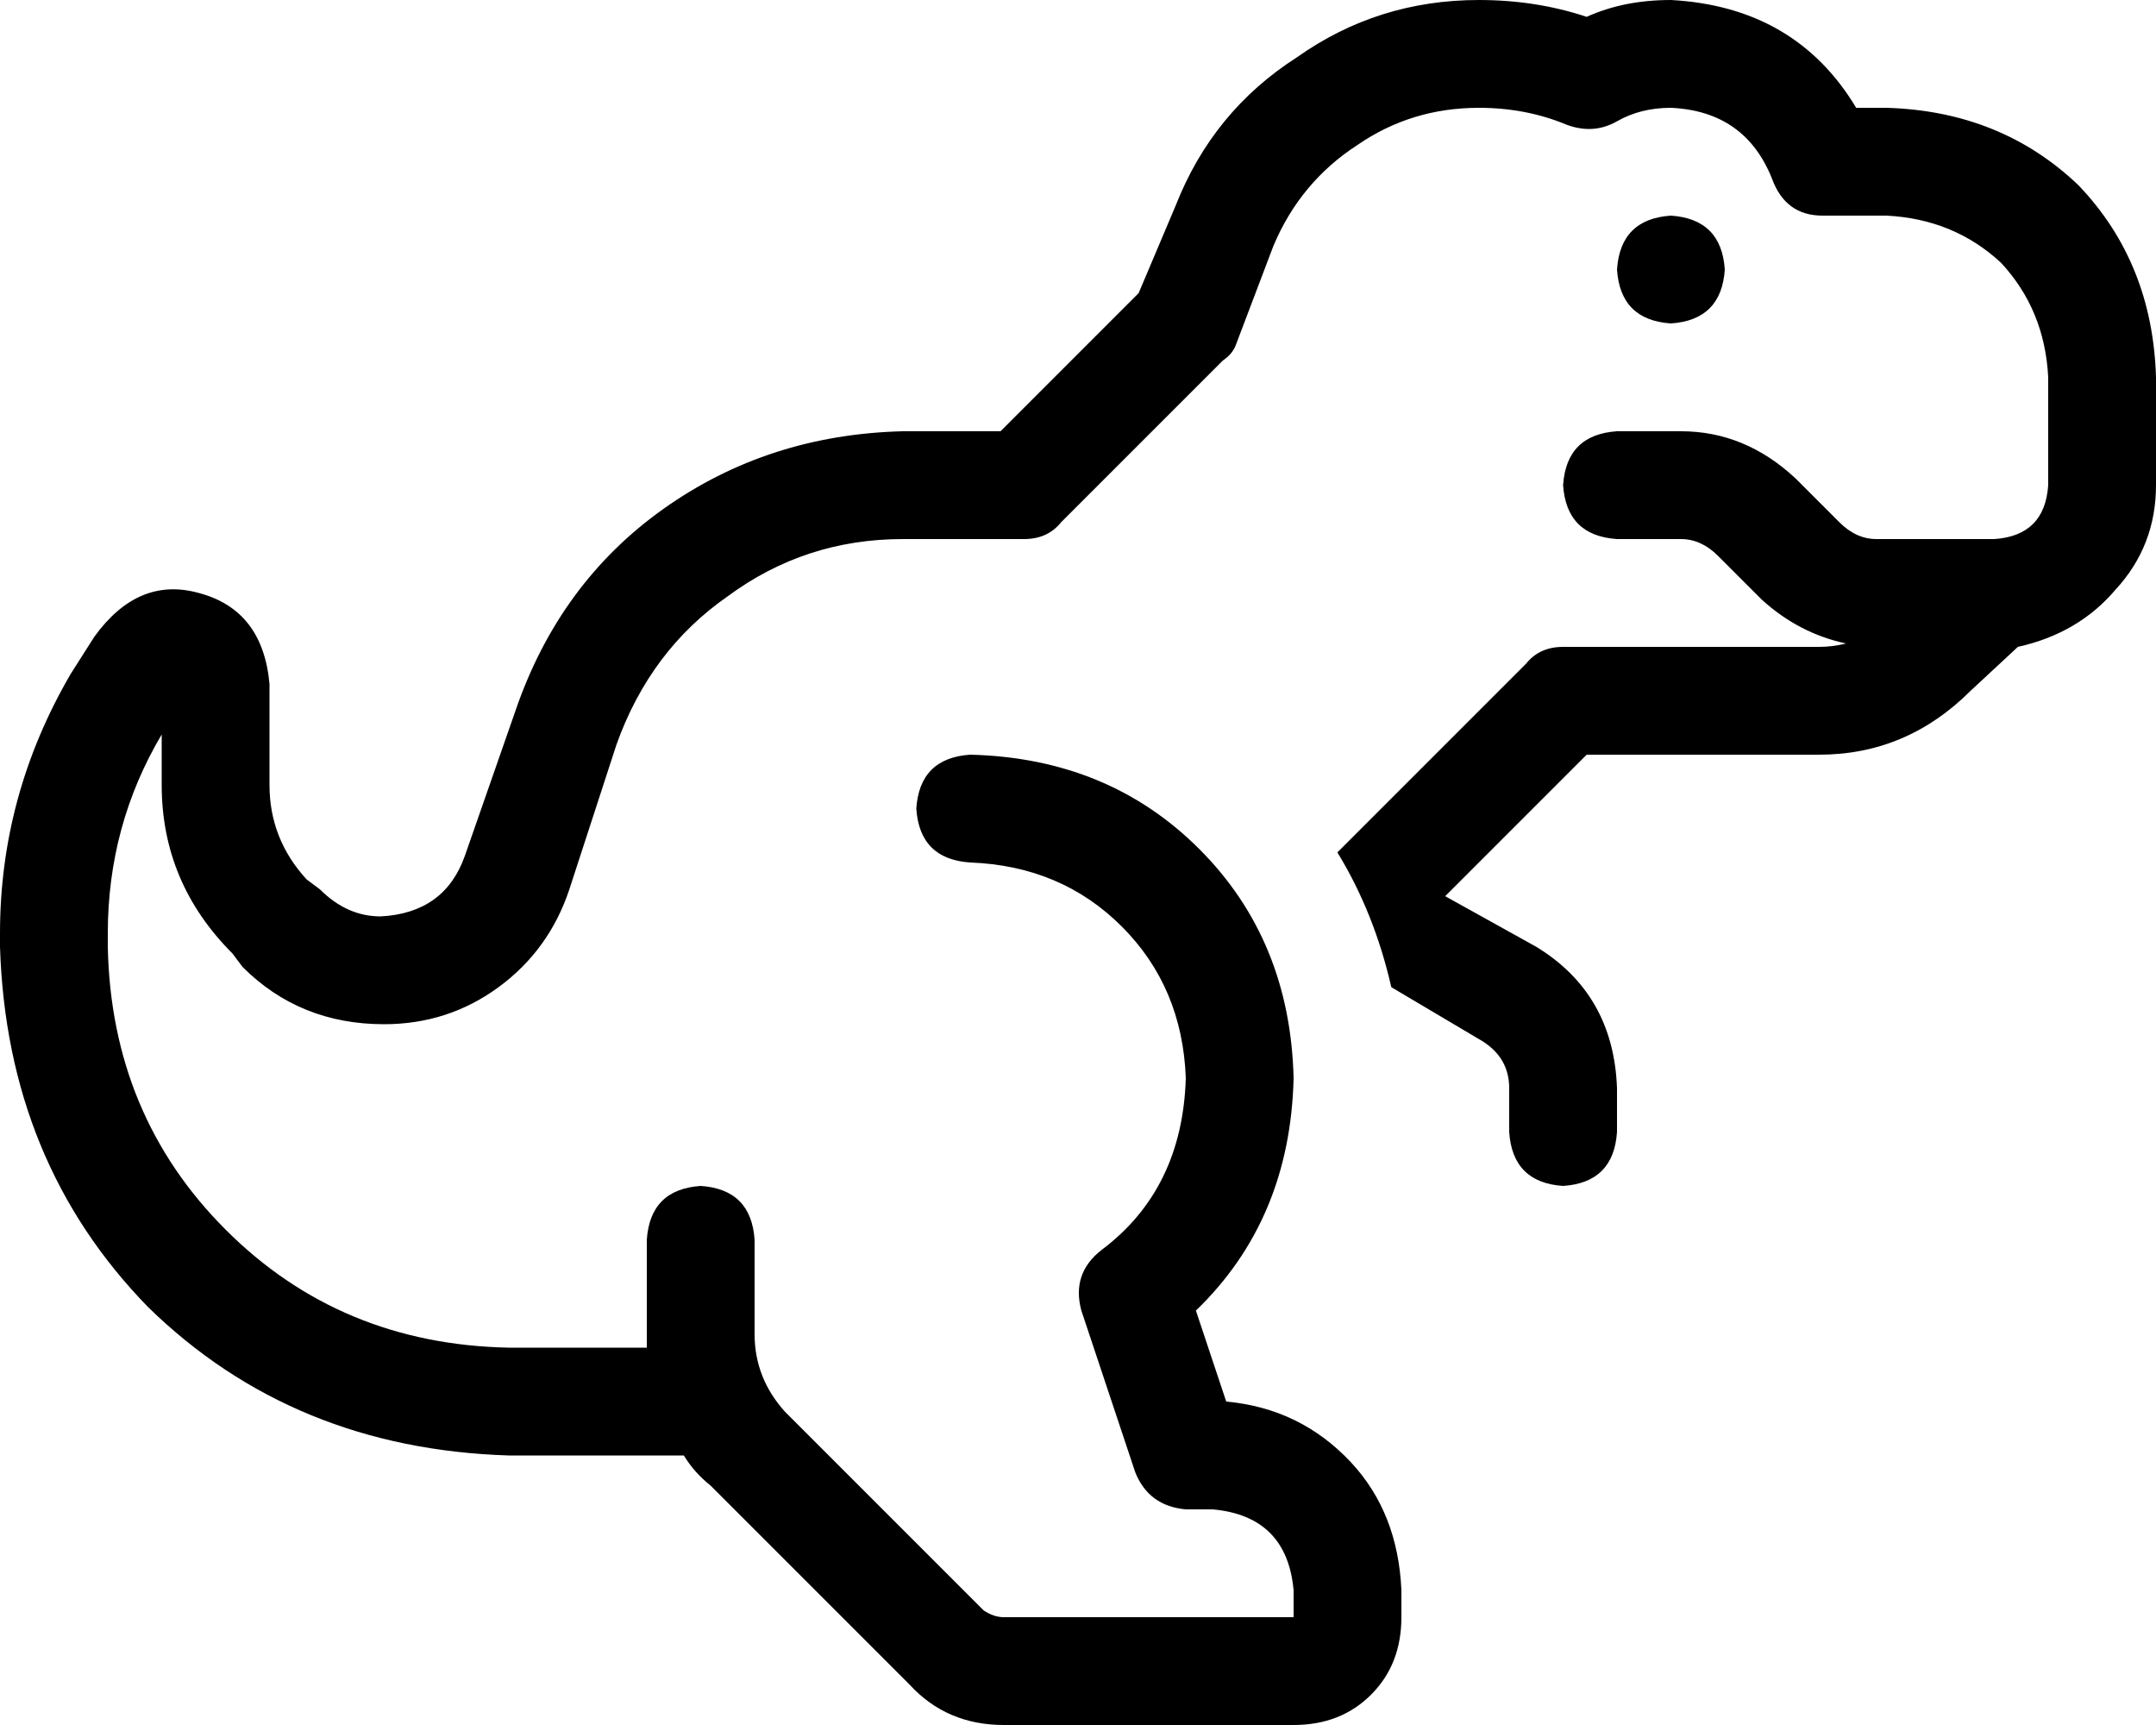 <svg xmlns="http://www.w3.org/2000/svg" viewBox="0 0 640 512">
  <path d="M 439 32 Q 419 32 403 43 L 403 43 L 403 43 Q 386 54 378 73 L 367 102 L 367 102 Q 366 105 363 107 L 315 155 L 315 155 Q 311 160 304 160 L 268 160 L 268 160 Q 239 160 216 177 Q 193 193 183 221 L 169 264 L 169 264 Q 163 282 148 293 Q 133 304 114 304 Q 89 304 72 287 L 69 283 L 69 283 Q 48 262 48 233 L 48 218 L 48 218 Q 32 245 32 277 L 32 281 L 32 281 Q 33 331 67 365 Q 101 399 151 400 L 192 400 L 192 400 Q 192 398 192 396 L 192 368 L 192 368 Q 193 353 208 352 Q 223 353 224 368 L 224 396 L 224 396 Q 224 409 233 419 L 292 478 L 292 478 Q 295 480 298 480 L 384 480 L 384 480 L 384 472 L 384 472 Q 382 450 360 448 L 352 448 L 352 448 Q 341 447 337 437 L 321 389 L 321 389 Q 318 378 327 371 Q 351 353 352 320 Q 351 293 333 275 Q 315 257 288 256 Q 273 255 272 240 Q 273 225 288 224 Q 329 225 356 252 Q 383 279 384 320 Q 383 362 355 389 L 364 416 L 364 416 Q 386 418 401 434 Q 415 449 416 472 L 416 480 L 416 480 Q 416 494 407 503 Q 398 512 384 512 L 298 512 L 298 512 Q 281 512 270 500 L 211 441 L 211 441 Q 206 437 203 432 L 151 432 L 151 432 Q 87 430 44 388 Q 2 345 0 281 L 0 277 L 0 277 Q 0 236 21 200 L 28 189 L 28 189 Q 41 171 59 176 Q 78 181 80 203 L 80 233 L 80 233 Q 80 249 91 261 L 95 264 L 95 264 Q 103 272 113 272 Q 132 271 138 254 L 153 211 L 153 211 Q 166 173 197 151 Q 228 129 268 128 L 297 128 L 297 128 L 338 87 L 338 87 L 349 61 L 349 61 Q 360 33 385 17 Q 409 0 439 0 Q 456 0 471 5 Q 482 0 496 0 Q 533 2 551 32 L 560 32 L 560 32 Q 594 33 617 55 Q 639 78 640 112 L 640 144 L 640 144 Q 640 162 628 175 Q 617 188 599 192 L 585 205 L 585 205 Q 566 224 540 224 L 471 224 L 471 224 L 429 266 L 429 266 L 456 281 L 456 281 Q 479 295 480 323 L 480 336 L 480 336 Q 479 351 464 352 Q 449 351 448 336 L 448 323 L 448 323 Q 448 314 440 309 L 413 293 L 413 293 Q 408 271 397 253 L 453 197 L 453 197 Q 457 192 464 192 L 540 192 L 540 192 Q 544 192 548 191 Q 534 188 523 178 L 510 165 L 510 165 Q 505 160 499 160 L 480 160 L 480 160 Q 465 159 464 144 Q 465 129 480 128 L 499 128 L 499 128 Q 518 128 533 142 L 546 155 L 546 155 Q 551 160 557 160 L 592 160 L 592 160 Q 607 159 608 144 L 608 112 L 608 112 Q 607 92 594 78 Q 580 65 560 64 L 541 64 L 541 64 Q 530 64 526 53 Q 518 33 496 32 Q 487 32 480 36 Q 473 40 465 37 Q 453 32 439 32 L 439 32 Z M 480 80 Q 481 65 496 64 Q 511 65 512 80 Q 511 95 496 96 Q 481 95 480 80 L 480 80 Z" />
</svg>